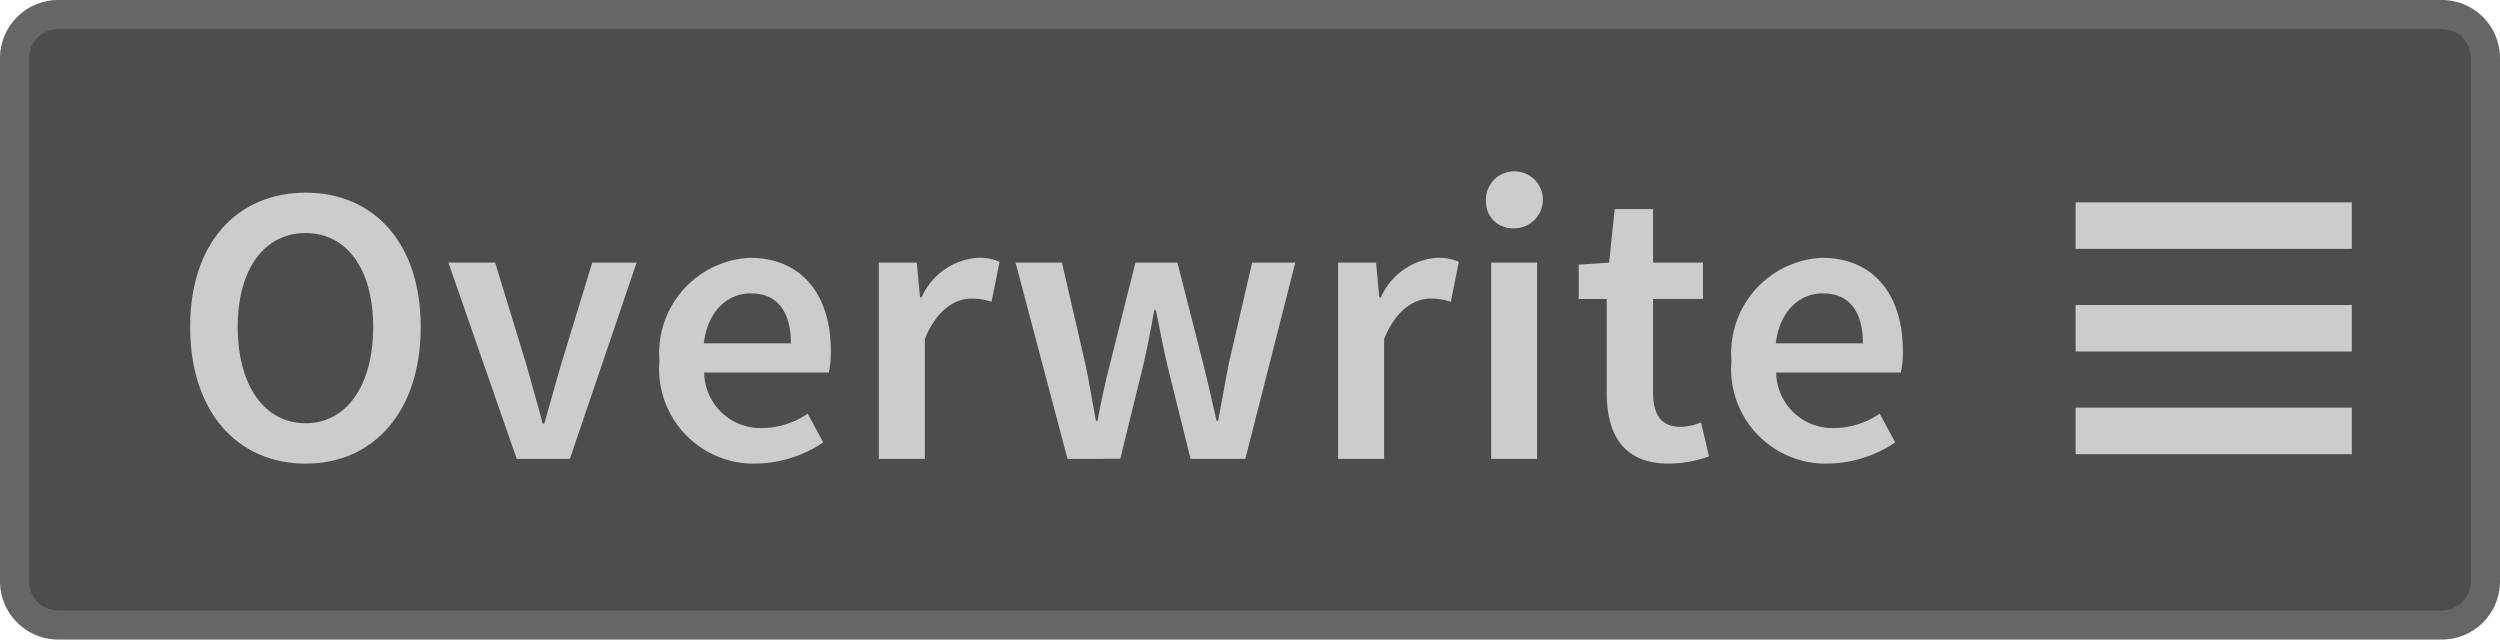 <svg xmlns="http://www.w3.org/2000/svg" width="86" height="22" viewBox="0 0 86 22"><title>Overwrite_Enabled</title><rect x="0.5" y="0.5" width="85" height="21" rx="1.5" ry="1.5" fill="#4d4d4d"/><path d="M84,1a1.001,1.001,0,0,1,1,1V20a1.001,1.001,0,0,1-1,1H2a1.001,1.001,0,0,1-1-1V2A1.001,1.001,0,0,1,2,1H84m0-1H2A2.006,2.006,0,0,0,0,2V20a2.006,2.006,0,0,0,2,2H84a2,2,0,0,0,2-2V2a2,2,0,0,0-2-2Z" fill="#666"/><line x1="80.902" y1="11.292" x2="71.402" y2="11.292" stroke="#ccc" stroke-miterlimit="10" stroke-width="1.6"/><line x1="80.902" y1="7.761" x2="71.402" y2="7.761" stroke="#ccc" stroke-miterlimit="10" stroke-width="1.6"/><line x1="80.902" y1="14.823" x2="71.402" y2="14.823" stroke="#ccc" stroke-miterlimit="10" stroke-width="1.6"/><path d="M6.541,11.247c0-2.9,1.622-4.619,3.974-4.619,2.336,0,3.958,1.719,3.958,4.619,0,2.914-1.622,4.702-3.958,4.702C8.163,15.949,6.541,14.161,6.541,11.247Zm6.296,0c0-2.007-.921-3.23-2.322-3.23-1.416,0-2.337,1.224-2.337,3.23,0,2.021.922,3.313,2.337,3.313C11.917,14.56,12.837,13.268,12.837,11.247Z" fill="#ccc"/><path d="M15.425,9.034h1.608l1.072,3.505c.178.66.385,1.347.564,2.035h.055c.192-.688.385-1.375.577-2.035L20.373,9.034h1.526L19.604,15.784H17.775Z" fill="#ccc"/><path d="M25.791,8.869c1.828,0,2.791,1.32,2.791,3.203a3.429,3.429,0,0,1-.069.742H24.224a1.937,1.937,0,0,0,1.993,1.911,2.82,2.82,0,0,0,1.567-.495l.536.989a4.254,4.254,0,0,1-2.308.729,3.255,3.255,0,0,1-3.327-3.533A3.284,3.284,0,0,1,25.791,8.869ZM27.207,11.811c0-1.072-.453-1.719-1.375-1.719-.797,0-1.485.591-1.622,1.719Z" fill="#ccc"/><path d="M30.232,9.034h1.306l.11,1.196h.055a2.294,2.294,0,0,1,1.911-1.361,1.726,1.726,0,0,1,.77.138l-.275,1.375a2.209,2.209,0,0,0-.701-.111c-.536,0-1.182.372-1.594,1.389V15.784H30.232Z" fill="#ccc"/><path d="M34.935,9.034h1.595l.811,3.505c.138.646.233,1.278.357,1.938h.055c.125-.66.262-1.305.426-1.938l.88-3.505h1.444l.894,3.505c.164.646.302,1.278.453,1.938h.055c.124-.66.234-1.292.358-1.938l.811-3.505h1.485L42.839,15.784h-1.883L40.173,12.636c-.151-.633-.261-1.251-.412-1.966h-.055c-.125.714-.248,1.347-.399,1.979l-.77,3.135H36.722Z" fill="#ccc"/><path d="M46.031,9.034h1.306l.11,1.196h.055a2.294,2.294,0,0,1,1.911-1.361,1.725,1.725,0,0,1,.77.138l-.275,1.375a2.209,2.209,0,0,0-.701-.111c-.536,0-1.182.372-1.594,1.389V15.784H46.031Z" fill="#ccc"/><path d="M51.118,6.958a.98.98,0,1,1,.975.894A.907.907,0,0,1,51.118,6.958Zm.178,2.076h1.581V15.784H51.296Z" fill="#ccc"/><path d="M55.271,10.285h-.963V9.103l1.045-.069L55.546,7.192h1.319V9.034h1.719v1.25H56.865v3.217c0,.797.303,1.182.949,1.182a1.93,1.93,0,0,0,.701-.151l.275,1.169a4.321,4.321,0,0,1-1.375.248c-1.567,0-2.144-.99-2.144-2.447Z" fill="#ccc"/><path d="M62.668,8.869c1.828,0,2.791,1.32,2.791,3.203a3.429,3.429,0,0,1-.069.742H61.101a1.937,1.937,0,0,0,1.993,1.911,2.82,2.82,0,0,0,1.567-.495l.536.989a4.254,4.254,0,0,1-2.308.729,3.255,3.255,0,0,1-3.327-3.533A3.284,3.284,0,0,1,62.668,8.869ZM64.084,11.811c0-1.072-.453-1.719-1.375-1.719-.797,0-1.485.591-1.622,1.719Z" fill="#ccc"/></svg>